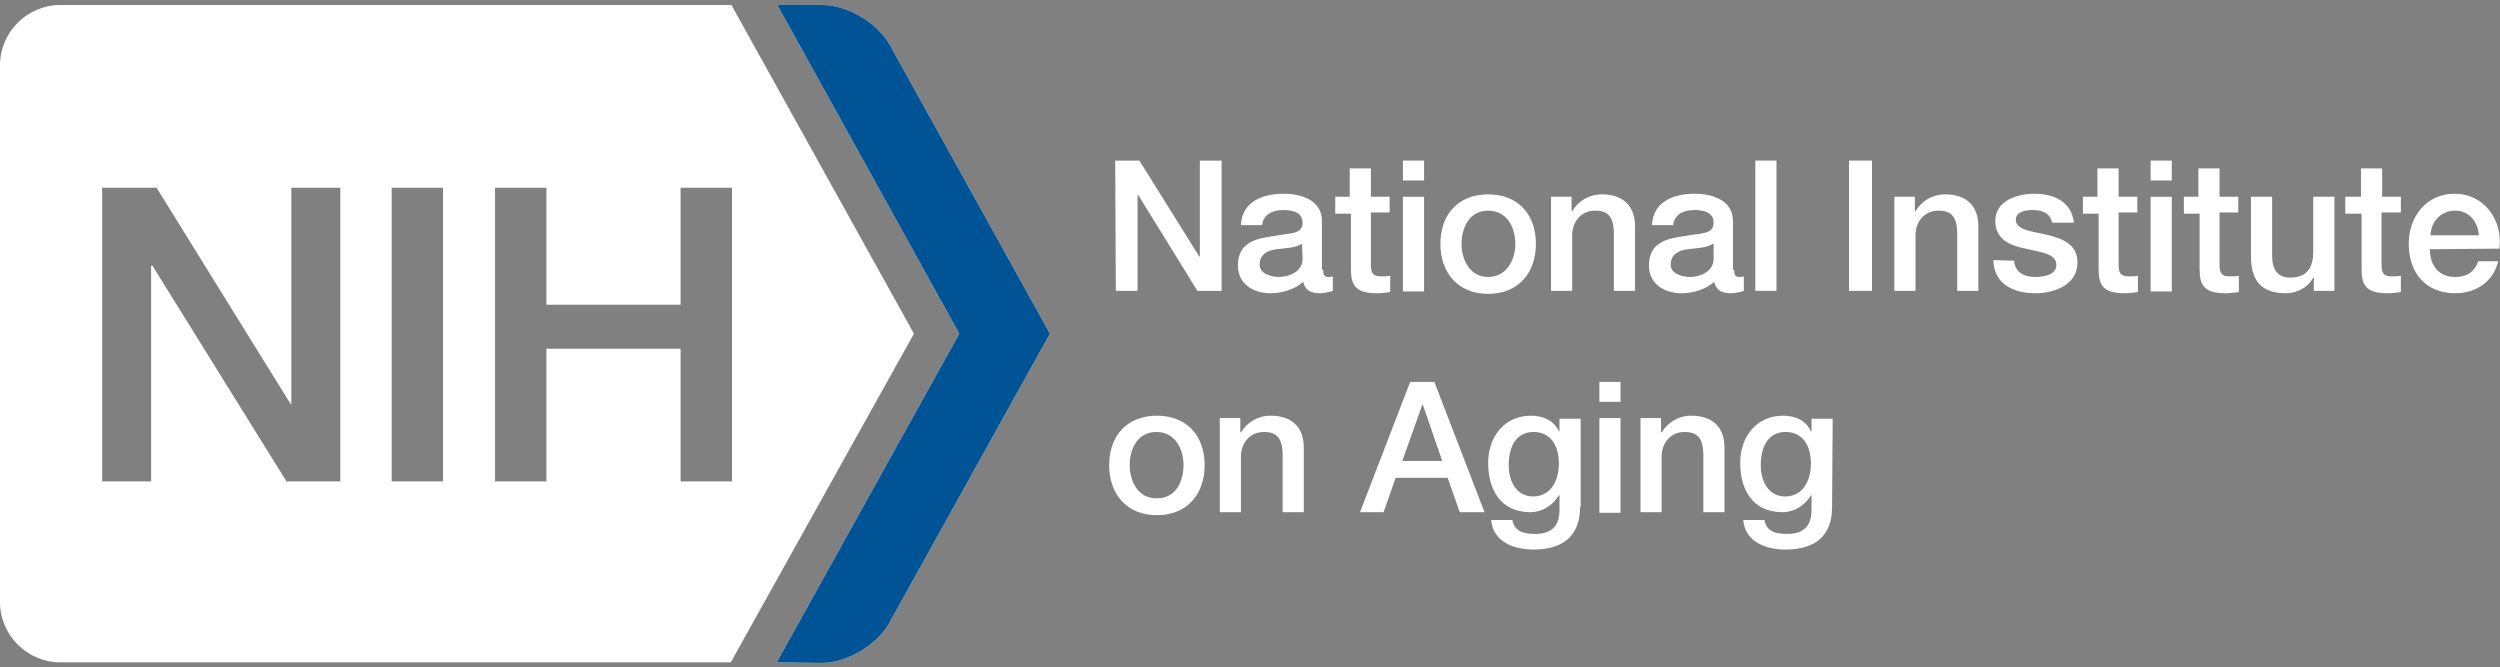 <svg width="251" height="67" viewBox="0 0 251 67" fill="none" xmlns="http://www.w3.org/2000/svg">
<rect x="0" y="0" width="251" height="67" fill="#808080" stroke="none"/>
<g clip-path="url(#clip0_210_2688)">
<path d="M73.492 18.847V48.335H68.333V35.014H54.861V48.335H49.702V18.847H54.861V30.594H68.333V18.847H73.492ZM44.483 48.335H39.325V18.847H44.483V48.335ZM34.227 48.335H28.765L15.293 26.658H15.172V48.335H10.256V18.847H15.718L29.19 40.584H29.251V18.847H34.167V48.335H34.227ZM91.758 33.5L73.431 0.5H6.069C2.731 0.5 0 3.225 0 6.555V60.445C0 63.775 2.731 66.5 6.069 66.5H73.37L91.758 33.5Z" fill="white"/>
<path d="M77.982 66.5L96.31 33.5L78.043 0.5H82.594C85.083 0.5 88.117 2.317 89.331 4.496L105.413 33.5L89.27 62.564C88.056 64.744 85.022 66.561 82.534 66.561L77.982 66.5Z" fill="white"/>
<path d="M77.982 66.5L96.31 33.5L78.043 0.5H82.594C85.083 0.5 88.117 2.317 89.331 4.496L105.413 33.5L89.27 62.564C88.056 64.744 85.022 66.561 82.534 66.561L77.982 66.5Z" fill="#005395"/>
<path d="M111.967 16.122H114.394L120.402 25.75H120.463V16.122H122.648V29.201H120.22L114.273 19.573H114.212V29.201H112.028L111.967 16.122Z" fill="white"/>
<path d="M132.843 27.082C132.843 27.566 132.964 27.808 133.329 27.808C133.45 27.808 133.632 27.808 133.814 27.748V29.201C133.511 29.322 132.843 29.443 132.479 29.443C131.629 29.443 131.022 29.14 130.84 28.293C129.991 29.08 128.656 29.443 127.563 29.443C125.864 29.443 124.286 28.535 124.286 26.658C124.286 24.296 126.168 23.933 127.927 23.691C129.445 23.388 130.78 23.57 130.78 22.359C130.78 21.269 129.687 21.087 128.838 21.087C127.685 21.087 126.835 21.572 126.714 22.601H124.59C124.711 20.179 126.835 19.452 128.898 19.452C130.78 19.452 132.722 20.179 132.722 22.177V27.082H132.843ZM130.719 24.478C130.051 24.902 129.08 24.902 128.17 25.023C127.26 25.144 126.471 25.507 126.471 26.597C126.471 27.506 127.685 27.808 128.413 27.808C129.323 27.808 130.78 27.324 130.78 25.992L130.719 24.478Z" fill="white"/>
<path d="M133.935 19.755H135.513V16.909H137.637V19.755H139.519V21.329H137.637V26.416C137.637 27.263 137.698 27.748 138.669 27.748C138.972 27.748 139.276 27.748 139.579 27.687V29.322C139.094 29.383 138.669 29.443 138.244 29.443C136.059 29.443 135.635 28.595 135.635 27.021V21.451H134.057V19.755H133.935Z" fill="white"/>
<path d="M140.854 16.122H142.978V18.12H140.854V16.122ZM140.854 19.755H142.978V29.262H140.854V19.755Z" fill="white"/>
<path d="M144.616 24.478C144.616 21.572 146.376 19.513 149.411 19.513C152.445 19.513 154.205 21.572 154.205 24.478C154.205 27.384 152.445 29.504 149.411 29.504C146.376 29.504 144.616 27.384 144.616 24.478ZM152.141 24.478C152.141 22.843 151.292 21.148 149.411 21.148C147.529 21.148 146.74 22.843 146.74 24.478C146.74 26.113 147.59 27.808 149.411 27.808C151.231 27.808 152.141 26.113 152.141 24.478Z" fill="white"/>
<path d="M155.783 19.755H157.785V21.148L157.846 21.208C158.453 20.179 159.545 19.513 160.82 19.513C162.883 19.513 164.157 20.603 164.157 22.722V29.201H162.033V23.267C161.973 21.753 161.426 21.148 160.152 21.148C158.756 21.148 157.846 22.238 157.846 23.63V29.201H155.722V19.755H155.783Z" fill="white"/>
<path d="M174.11 27.082C174.11 27.566 174.231 27.808 174.595 27.808C174.717 27.808 174.899 27.808 175.081 27.748V29.201C174.778 29.322 174.11 29.443 173.746 29.443C172.896 29.443 172.289 29.14 172.107 28.293C171.258 29.08 169.923 29.443 168.83 29.443C167.131 29.443 165.553 28.535 165.553 26.658C165.553 24.296 167.434 23.933 169.194 23.691C170.712 23.388 172.047 23.57 172.047 22.359C172.047 21.269 170.954 21.087 170.105 21.087C168.952 21.087 168.102 21.572 167.981 22.601H165.857C165.978 20.179 168.102 19.452 170.165 19.452C172.047 19.452 173.989 20.179 173.989 22.177V27.082H174.11ZM171.986 24.478C171.318 24.902 170.347 24.902 169.437 25.023C168.527 25.144 167.738 25.507 167.738 26.597C167.738 27.506 168.952 27.808 169.68 27.808C170.59 27.808 172.047 27.324 172.047 25.992V24.478H171.986Z" fill="white"/>
<path d="M176.234 16.122H178.358V29.201H176.234V16.122Z" fill="white"/>
<path d="M185.64 16.122H187.947V29.201H185.64V16.122Z" fill="white"/>
<path d="M190.253 19.755H192.255V21.148L192.316 21.208C192.923 20.179 194.015 19.513 195.29 19.513C197.353 19.513 198.627 20.603 198.627 22.722V29.201H196.503V23.267C196.443 21.753 195.896 21.148 194.622 21.148C193.226 21.148 192.316 22.238 192.316 23.63V29.201H190.192V19.755H190.253Z" fill="white"/>
<path d="M202.208 26.173C202.329 27.384 203.24 27.808 204.332 27.808C205.121 27.808 206.517 27.627 206.456 26.537C206.395 25.447 204.878 25.326 203.361 24.962C201.844 24.66 200.327 24.054 200.327 22.177C200.327 20.118 202.572 19.452 204.271 19.452C206.213 19.452 207.973 20.239 208.216 22.359H206.031C205.849 21.39 204.999 21.087 204.089 21.087C203.482 21.087 202.39 21.208 202.39 22.056C202.39 23.085 203.907 23.206 205.485 23.57C207.002 23.933 208.58 24.478 208.58 26.355C208.58 28.595 206.274 29.443 204.332 29.443C201.965 29.443 200.145 28.353 200.145 26.113L202.208 26.173Z" fill="white"/>
<path d="M209.005 19.755H210.583V16.909H212.707V19.755H214.588V21.329H212.707V26.416C212.707 27.263 212.767 27.748 213.738 27.748C214.042 27.748 214.345 27.748 214.649 27.687V29.322C214.163 29.383 213.738 29.443 213.314 29.443C211.129 29.443 210.704 28.595 210.704 27.021V21.451H209.126V19.755H209.005Z" fill="white"/>
<path d="M215.923 16.122H218.047V18.12H215.923V16.122ZM215.923 19.755H218.047V29.262H215.923V19.755Z" fill="white"/>
<path d="M219.139 19.755H220.717V16.909H222.841V19.755H224.723V21.329H222.841V26.416C222.841 27.263 222.902 27.748 223.873 27.748C224.176 27.748 224.48 27.748 224.783 27.687V29.322C224.298 29.383 223.873 29.443 223.448 29.443C221.264 29.443 220.839 28.595 220.839 27.021V21.451H219.261V19.755H219.139Z" fill="white"/>
<path d="M234.372 29.201H232.309V27.869H232.248C231.762 28.838 230.609 29.443 229.517 29.443C227.029 29.443 225.997 28.172 225.997 25.75V19.755H228.121V25.568C228.121 27.263 228.789 27.869 229.942 27.869C231.702 27.869 232.248 26.779 232.248 25.265V19.755H234.372V29.201Z" fill="white"/>
<path d="M235.464 19.755H237.042V16.909H239.166V19.755H241.047V21.329H239.105V26.416C239.105 27.263 239.166 27.748 240.137 27.748C240.441 27.748 240.744 27.748 241.047 27.687V29.322C240.562 29.383 240.137 29.443 239.712 29.443C237.528 29.443 237.103 28.595 237.103 27.021V21.451H235.464V19.755Z" fill="white"/>
<path d="M243.96 25.023C243.96 26.537 244.749 27.808 246.509 27.808C247.723 27.808 248.451 27.263 248.815 26.234H250.818C250.332 28.293 248.573 29.443 246.509 29.443C243.536 29.443 241.836 27.384 241.836 24.478C241.836 21.753 243.596 19.452 246.448 19.452C249.422 19.452 251.303 22.116 250.939 24.962L243.96 25.023ZM248.876 23.63C248.815 22.298 247.905 21.148 246.509 21.148C245.053 21.148 244.082 22.238 244.021 23.63H248.876Z" fill="white"/>
<path d="M111.36 46.7C111.36 43.794 113.12 41.735 116.154 41.735C119.189 41.735 120.948 43.794 120.948 46.7C120.948 49.606 119.189 51.726 116.154 51.726C113.12 51.726 111.36 49.606 111.36 46.7ZM118.824 46.7C118.824 45.065 117.975 43.37 116.094 43.37C114.212 43.37 113.423 45.065 113.423 46.7C113.423 48.335 114.273 50.03 116.094 50.03C118.036 50.091 118.824 48.335 118.824 46.7Z" fill="white"/>
<path d="M122.526 41.977H124.529V43.37L124.59 43.43C125.197 42.401 126.289 41.735 127.563 41.735C129.627 41.735 130.901 42.825 130.901 44.944V51.423H128.777V45.489C128.716 43.975 128.17 43.37 126.896 43.37C125.5 43.37 124.59 44.46 124.59 45.852V51.423H122.466V41.977H122.526Z" fill="white"/>
<path d="M141.582 38.344H144.009L149.046 51.423H146.558L145.345 47.971H140.125L138.912 51.423H136.545L141.582 38.344ZM140.793 46.276H144.798L142.856 40.645H142.796L140.793 46.276Z" fill="white"/>
<path d="M158.635 50.938C158.635 53.784 156.936 55.177 153.962 55.177C152.081 55.177 149.896 54.45 149.714 52.21H151.838C152.081 53.421 153.052 53.603 154.144 53.603C155.843 53.603 156.572 52.755 156.572 51.181V49.727H156.511C155.904 50.757 154.812 51.423 153.659 51.423C150.624 51.423 149.411 49.122 149.411 46.458C149.411 43.915 150.988 41.735 153.719 41.735C154.933 41.735 156.025 42.219 156.511 43.309H156.572V42.038H158.696V50.938H158.635ZM156.511 46.518C156.511 44.883 155.783 43.37 153.962 43.37C152.081 43.37 151.474 45.065 151.474 46.7C151.474 48.274 152.202 49.849 153.962 49.849C155.843 49.788 156.511 48.093 156.511 46.518Z" fill="white"/>
<path d="M160.577 38.344H162.701V40.342H160.577V38.344ZM160.577 41.977H162.701V51.483H160.577V41.977Z" fill="white"/>
<path d="M164.764 41.977H166.767V43.37L166.828 43.43C167.434 42.401 168.527 41.735 169.801 41.735C171.865 41.735 173.139 42.825 173.139 44.944V51.423H171.015V45.489C170.954 43.975 170.408 43.37 169.134 43.37C167.738 43.37 166.828 44.46 166.828 45.852V51.423H164.704V41.977H164.764Z" fill="white"/>
<path d="M183.941 50.938C183.941 53.784 182.242 55.177 179.268 55.177C177.387 55.177 175.202 54.45 175.02 52.21H177.144C177.387 53.421 178.358 53.603 179.45 53.603C181.15 53.603 181.878 52.755 181.878 51.181V49.727H181.817C181.21 50.757 180.118 51.423 178.965 51.423C175.931 51.423 174.717 49.122 174.717 46.458C174.717 43.915 176.295 41.735 179.026 41.735C180.239 41.735 181.332 42.219 181.817 43.309H181.878V42.038H184.002L183.941 50.938ZM181.817 46.518C181.817 44.883 181.089 43.37 179.268 43.37C177.387 43.37 176.78 45.065 176.78 46.7C176.78 48.274 177.508 49.849 179.268 49.849C181.15 49.788 181.817 48.093 181.817 46.518Z" fill="white"/>
</g>
<defs>
<clipPath id="clip0_210_2688">
<rect width="251" height="66" fill="white" transform="translate(0 0.5)"/>
</clipPath>
</defs>
</svg>
